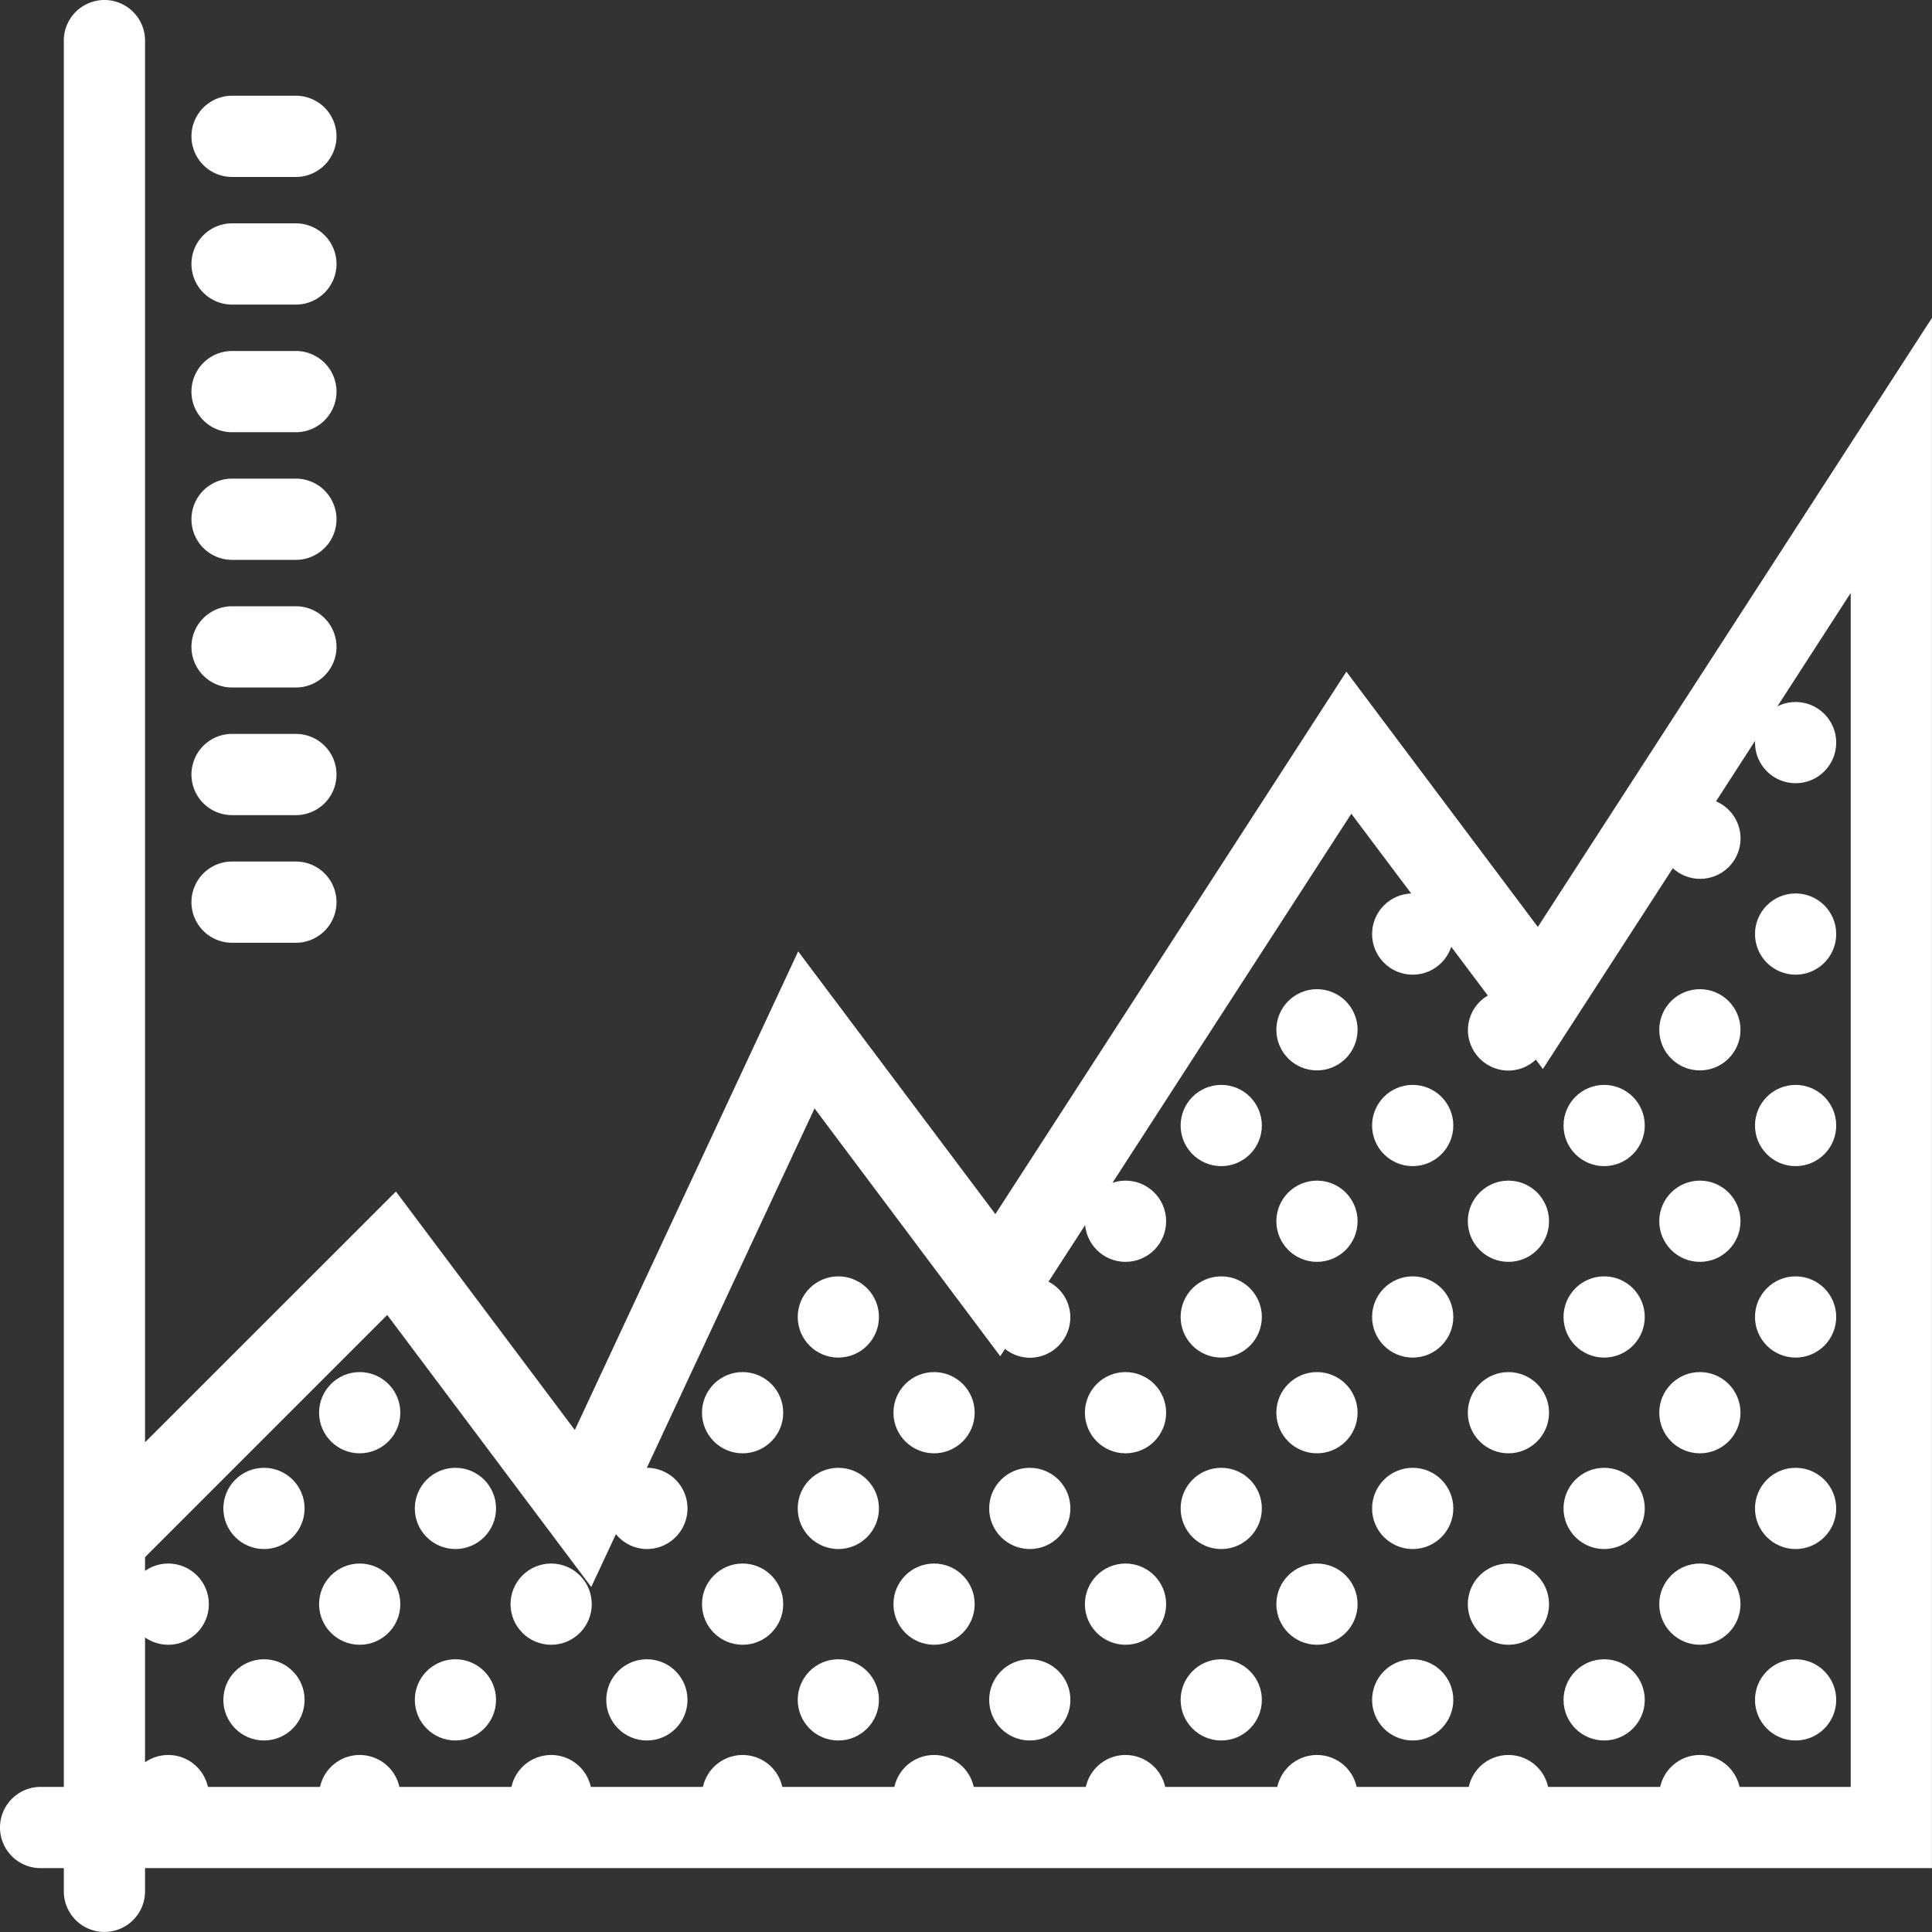<svg xmlns="http://www.w3.org/2000/svg" width="33.301" height="33.301" viewBox="0 0 33.301 33.301">
  <rect x="0" y="0" width="33.301" height="33.301" fill="#333333" stroke="none"/>
  <g id="graph-chart-svgrepo-com" transform="translate(0.15 0.15)">
    <circle id="Ellipse_1" data-name="Ellipse 1" cx="0.55" cy="0.55" r="0.55" transform="translate(30.25 12.1)" fill="#fff" stroke="#fff" stroke-width="0.3"/>
    <circle id="Ellipse_2" data-name="Ellipse 2" cx="0.55" cy="0.55" r="0.55" transform="translate(30.25 15.4)" fill="#fff" stroke="#fff" stroke-width="0.3"/>
    <circle id="Ellipse_3" data-name="Ellipse 3" cx="0.55" cy="0.55" r="0.55" transform="translate(28.6 17.05)" fill="#fff" stroke="#fff" stroke-width="0.3"/>
    <circle id="Ellipse_4" data-name="Ellipse 4" cx="0.55" cy="0.55" r="0.55" transform="translate(22 17.05)" fill="#fff" stroke="#fff" stroke-width="0.3"/>
    <circle id="Ellipse_5" data-name="Ellipse 5" cx="0.55" cy="0.55" r="0.55" transform="translate(23.65 15.4)" fill="#fff" stroke="#fff" stroke-width="0.3"/>
    <circle id="Ellipse_6" data-name="Ellipse 6" cx="0.55" cy="0.55" r="0.55" transform="translate(13.75 22)" fill="#fff" stroke="#fff" stroke-width="0.3"/>
    <circle id="Ellipse_7" data-name="Ellipse 7" cx="0.55" cy="0.55" r="0.55" transform="translate(28.6 20.35)" fill="#fff" stroke="#fff" stroke-width="0.3"/>
    <circle id="Ellipse_8" data-name="Ellipse 8" cx="0.55" cy="0.55" r="0.55" transform="translate(30.25 18.7)" fill="#fff" stroke="#fff" stroke-width="0.3"/>
    <circle id="Ellipse_9" data-name="Ellipse 9" cx="0.55" cy="0.55" r="0.55" transform="translate(30.25 22)" fill="#fff" stroke="#fff" stroke-width="0.3"/>
    <circle id="Ellipse_10" data-name="Ellipse 10" cx="0.55" cy="0.55" r="0.55" transform="translate(25.3 20.35)" fill="#fff" stroke="#fff" stroke-width="0.3"/>
    <circle id="Ellipse_11" data-name="Ellipse 11" cx="0.55" cy="0.55" r="0.55" transform="translate(26.95 18.7)" fill="#fff" stroke="#fff" stroke-width="0.3"/>
    <circle id="Ellipse_12" data-name="Ellipse 12" cx="0.55" cy="0.55" r="0.55" transform="translate(26.95 22)" fill="#fff" stroke="#fff" stroke-width="0.3"/>
    <circle id="Ellipse_13" data-name="Ellipse 13" cx="0.55" cy="0.55" r="0.55" transform="translate(18.7 20.35)" fill="#fff" stroke="#fff" stroke-width="0.3"/>
    <circle id="Ellipse_14" data-name="Ellipse 14" cx="0.55" cy="0.55" r="0.55" transform="translate(22 20.35)" fill="#fff" stroke="#fff" stroke-width="0.3"/>
    <circle id="Ellipse_15" data-name="Ellipse 15" cx="0.55" cy="0.55" r="0.55" transform="translate(12.1 23.65)" fill="#fff" stroke="#fff" stroke-width="0.3"/>
    <circle id="Ellipse_16" data-name="Ellipse 16" cx="0.55" cy="0.55" r="0.55" transform="translate(15.4 23.65)" fill="#fff" stroke="#fff" stroke-width="0.3"/>
    <circle id="Ellipse_17" data-name="Ellipse 17" cx="0.55" cy="0.55" r="0.55" transform="translate(5.5 23.65)" fill="#fff" stroke="#fff" stroke-width="0.3"/>
    <circle id="Ellipse_18" data-name="Ellipse 18" cx="0.55" cy="0.55" r="0.55" transform="translate(28.6 23.65)" fill="#fff" stroke="#fff" stroke-width="0.3"/>
    <circle id="Ellipse_19" data-name="Ellipse 19" cx="0.55" cy="0.55" r="0.55" transform="translate(25.3 23.65)" fill="#fff" stroke="#fff" stroke-width="0.3"/>
    <circle id="Ellipse_20" data-name="Ellipse 20" cx="0.55" cy="0.55" r="0.55" transform="translate(18.7 23.65)" fill="#fff" stroke="#fff" stroke-width="0.3"/>
    <circle id="Ellipse_21" data-name="Ellipse 21" cx="0.55" cy="0.55" r="0.55" transform="translate(22 23.65)" fill="#fff" stroke="#fff" stroke-width="0.3"/>
    <circle id="Ellipse_22" data-name="Ellipse 22" cx="0.55" cy="0.55" r="0.55" transform="translate(20.35 18.7)" fill="#fff" stroke="#fff" stroke-width="0.3"/>
    <circle id="Ellipse_23" data-name="Ellipse 23" cx="0.55" cy="0.55" r="0.55" transform="translate(23.65 18.7)" fill="#fff" stroke="#fff" stroke-width="0.3"/>
    <circle id="Ellipse_24" data-name="Ellipse 24" cx="0.55" cy="0.55" r="0.55" transform="translate(20.35 22)" fill="#fff" stroke="#fff" stroke-width="0.3"/>
    <circle id="Ellipse_25" data-name="Ellipse 25" cx="0.55" cy="0.55" r="0.55" transform="translate(23.65 22)" fill="#fff" stroke="#fff" stroke-width="0.3"/>
    <circle id="Ellipse_26" data-name="Ellipse 26" cx="0.55" cy="0.55" r="0.55" transform="translate(12.1 26.95)" fill="#fff" stroke="#fff" stroke-width="0.3"/>
    <circle id="Ellipse_27" data-name="Ellipse 27" cx="0.55" cy="0.55" r="0.55" transform="translate(13.75 25.3)" fill="#fff" stroke="#fff" stroke-width="0.3"/>
    <circle id="Ellipse_28" data-name="Ellipse 28" cx="0.55" cy="0.55" r="0.55" transform="translate(13.75 28.6)" fill="#fff" stroke="#fff" stroke-width="0.3"/>
    <circle id="Ellipse_29" data-name="Ellipse 29" cx="0.55" cy="0.55" r="0.55" transform="translate(15.4 26.95)" fill="#fff" stroke="#fff" stroke-width="0.3"/>
    <circle id="Ellipse_30" data-name="Ellipse 30" cx="0.55" cy="0.55" r="0.55" transform="translate(8.8 26.95)" fill="#fff" stroke="#fff" stroke-width="0.3"/>
    <circle id="Ellipse_31" data-name="Ellipse 31" cx="0.55" cy="0.55" r="0.55" transform="translate(10.45 28.6)" fill="#fff" stroke="#fff" stroke-width="0.3"/>
    <circle id="Ellipse_32" data-name="Ellipse 32" cx="0.55" cy="0.55" r="0.55" transform="translate(2.2 26.95)" fill="#fff" stroke="#fff" stroke-width="0.3"/>
    <circle id="Ellipse_33" data-name="Ellipse 33" cx="0.55" cy="0.55" r="0.55" transform="translate(5.5 26.95)" fill="#fff" stroke="#fff" stroke-width="0.3"/>
    <circle id="Ellipse_34" data-name="Ellipse 34" cx="0.55" cy="0.55" r="0.55" transform="translate(3.85 25.3)" fill="#fff" stroke="#fff" stroke-width="0.3"/>
    <circle id="Ellipse_35" data-name="Ellipse 35" cx="0.55" cy="0.55" r="0.55" transform="translate(7.15 25.3)" fill="#fff" stroke="#fff" stroke-width="0.3"/>
    <circle id="Ellipse_36" data-name="Ellipse 36" cx="0.55" cy="0.55" r="0.55" transform="translate(3.85 28.6)" fill="#fff" stroke="#fff" stroke-width="0.3"/>
    <circle id="Ellipse_37" data-name="Ellipse 37" cx="0.55" cy="0.55" r="0.55" transform="translate(7.15 28.6)" fill="#fff" stroke="#fff" stroke-width="0.3"/>
    <circle id="Ellipse_38" data-name="Ellipse 38" cx="0.55" cy="0.55" r="0.55" transform="translate(28.6 26.95)" fill="#fff" stroke="#fff" stroke-width="0.3"/>
    <circle id="Ellipse_39" data-name="Ellipse 39" cx="0.55" cy="0.55" r="0.55" transform="translate(30.25 25.3)" fill="#fff" stroke="#fff" stroke-width="0.3"/>
    <circle id="Ellipse_40" data-name="Ellipse 40" cx="0.55" cy="0.55" r="0.55" transform="translate(30.25 28.6)" fill="#fff" stroke="#fff" stroke-width="0.3"/>
    <circle id="Ellipse_41" data-name="Ellipse 41" cx="0.55" cy="0.55" r="0.55" transform="translate(25.3 26.95)" fill="#fff" stroke="#fff" stroke-width="0.3"/>
    <circle id="Ellipse_42" data-name="Ellipse 42" cx="0.55" cy="0.55" r="0.55" transform="translate(26.95 25.3)" fill="#fff" stroke="#fff" stroke-width="0.3"/>
    <circle id="Ellipse_43" data-name="Ellipse 43" cx="0.55" cy="0.55" r="0.55" transform="translate(26.95 28.6)" fill="#fff" stroke="#fff" stroke-width="0.3"/>
    <circle id="Ellipse_44" data-name="Ellipse 44" cx="0.55" cy="0.55" r="0.55" transform="translate(17.05 25.3)" fill="#fff" stroke="#fff" stroke-width="0.3"/>
    <circle id="Ellipse_45" data-name="Ellipse 45" cx="0.55" cy="0.55" r="0.55" transform="translate(17.05 28.6)" fill="#fff" stroke="#fff" stroke-width="0.3"/>
    <circle id="Ellipse_46" data-name="Ellipse 46" cx="0.55" cy="0.55" r="0.55" transform="translate(18.7 26.95)" fill="#fff" stroke="#fff" stroke-width="0.3"/>
    <circle id="Ellipse_47" data-name="Ellipse 47" cx="0.55" cy="0.55" r="0.55" transform="translate(22 26.95)" fill="#fff" stroke="#fff" stroke-width="0.3"/>
    <circle id="Ellipse_48" data-name="Ellipse 48" cx="0.55" cy="0.55" r="0.55" transform="translate(20.35 25.3)" fill="#fff" stroke="#fff" stroke-width="0.3"/>
    <circle id="Ellipse_49" data-name="Ellipse 49" cx="0.55" cy="0.55" r="0.55" transform="translate(23.65 25.3)" fill="#fff" stroke="#fff" stroke-width="0.3"/>
    <circle id="Ellipse_50" data-name="Ellipse 50" cx="0.55" cy="0.55" r="0.55" transform="translate(20.35 28.6)" fill="#fff" stroke="#fff" stroke-width="0.3"/>
    <circle id="Ellipse_51" data-name="Ellipse 51" cx="0.55" cy="0.55" r="0.55" transform="translate(23.65 28.6)" fill="#fff" stroke="#fff" stroke-width="0.3"/>
    <path id="Path_429" data-name="Path 429" d="M6.55,28.1h1.1a.55.55,0,0,0,0-1.1H6.55a.55.55,0,1,0,0,1.1Z" transform="translate(-2.7 -12.15)" fill="#fff" stroke="#fff" stroke-width="0.3"/>
    <path id="Path_430" data-name="Path 430" d="M6.55,24.1h1.1a.55.55,0,0,0,0-1.1H6.55a.55.55,0,1,0,0,1.1Z" transform="translate(-2.7 -10.35)" fill="#fff" stroke="#fff" stroke-width="0.3"/>
    <path id="Path_431" data-name="Path 431" d="M6.55,20.1h1.1a.55.55,0,0,0,0-1.1H6.55a.55.55,0,1,0,0,1.1Z" transform="translate(-2.7 -8.55)" fill="#fff" stroke="#fff" stroke-width="0.3"/>
    <path id="Path_432" data-name="Path 432" d="M6.55,16.1h1.1a.55.55,0,0,0,0-1.1H6.55a.55.55,0,0,0,0,1.1Z" transform="translate(-2.7 -6.75)" fill="#fff" stroke="#fff" stroke-width="0.3"/>
    <path id="Path_433" data-name="Path 433" d="M6.55,12.1h1.1a.55.55,0,0,0,0-1.1H6.55a.55.55,0,0,0,0,1.1Z" transform="translate(-2.7 -4.95)" fill="#fff" stroke="#fff" stroke-width="0.3"/>
    <path id="Path_434" data-name="Path 434" d="M6.55,8.1h1.1a.55.55,0,0,0,0-1.1H6.55a.55.55,0,0,0,0,1.1Z" transform="translate(-2.7 -3.15)" fill="#fff" stroke="#fff" stroke-width="0.3"/>
    <path id="Path_435" data-name="Path 435" d="M6.55,4.1h1.1a.55.55,0,0,0,0-1.1H6.55a.55.55,0,1,0,0,1.1Z" transform="translate(-2.7 -1.35)" fill="#fff" stroke="#fff" stroke-width="0.3"/>
    <path id="Path_436" data-name="Path 436" d="M26.366,16.089l-3.3-4.4-6.05,9.35-3.378-4.5-3.85,8.25-3.13-4.173L2.2,25.072V.55a.55.55,0,1,0-1.1,0V30.8H.55a.55.55,0,0,0,0,1.1H1.1v.55a.55.55,0,0,0,1.1,0V31.9H33V5.838ZM29.7,30.8a.55.55,0,1,0-1.1,0H26.4a.55.55,0,1,0-1.1,0H23.1a.55.55,0,1,0-1.1,0H19.8a.55.55,0,1,0-1.1,0H16.5a.55.55,0,1,0-1.1,0H13.2a.55.55,0,1,0-1.1,0H9.9a.55.55,0,1,0-1.1,0H6.6a.55.55,0,1,0-1.1,0H3.3a.55.55,0,1,0-1.1,0V26.628l4.341-4.341,3.47,4.627.457-.978A.542.542,0,0,0,11,26.4a.55.55,0,1,0,0-1.1.533.533,0,0,0-.276.085l3.136-6.72,3.222,4.3.07-.108a.542.542,0,0,0,.447.246.55.55,0,0,0,.55-.55.543.543,0,0,0-.457-.531l5.441-8.408,2.6,3.463a.542.542,0,0,0-.431.526.55.55,0,0,0,.55.55.543.543,0,0,0,.473-.286l.11.147,2.237-3.457a.546.546,0,1,0,.516-.8L31.9,9.562V30.8Z" fill="#fff" stroke="#fff" stroke-width="0.3"/>
  </g>
</svg>
